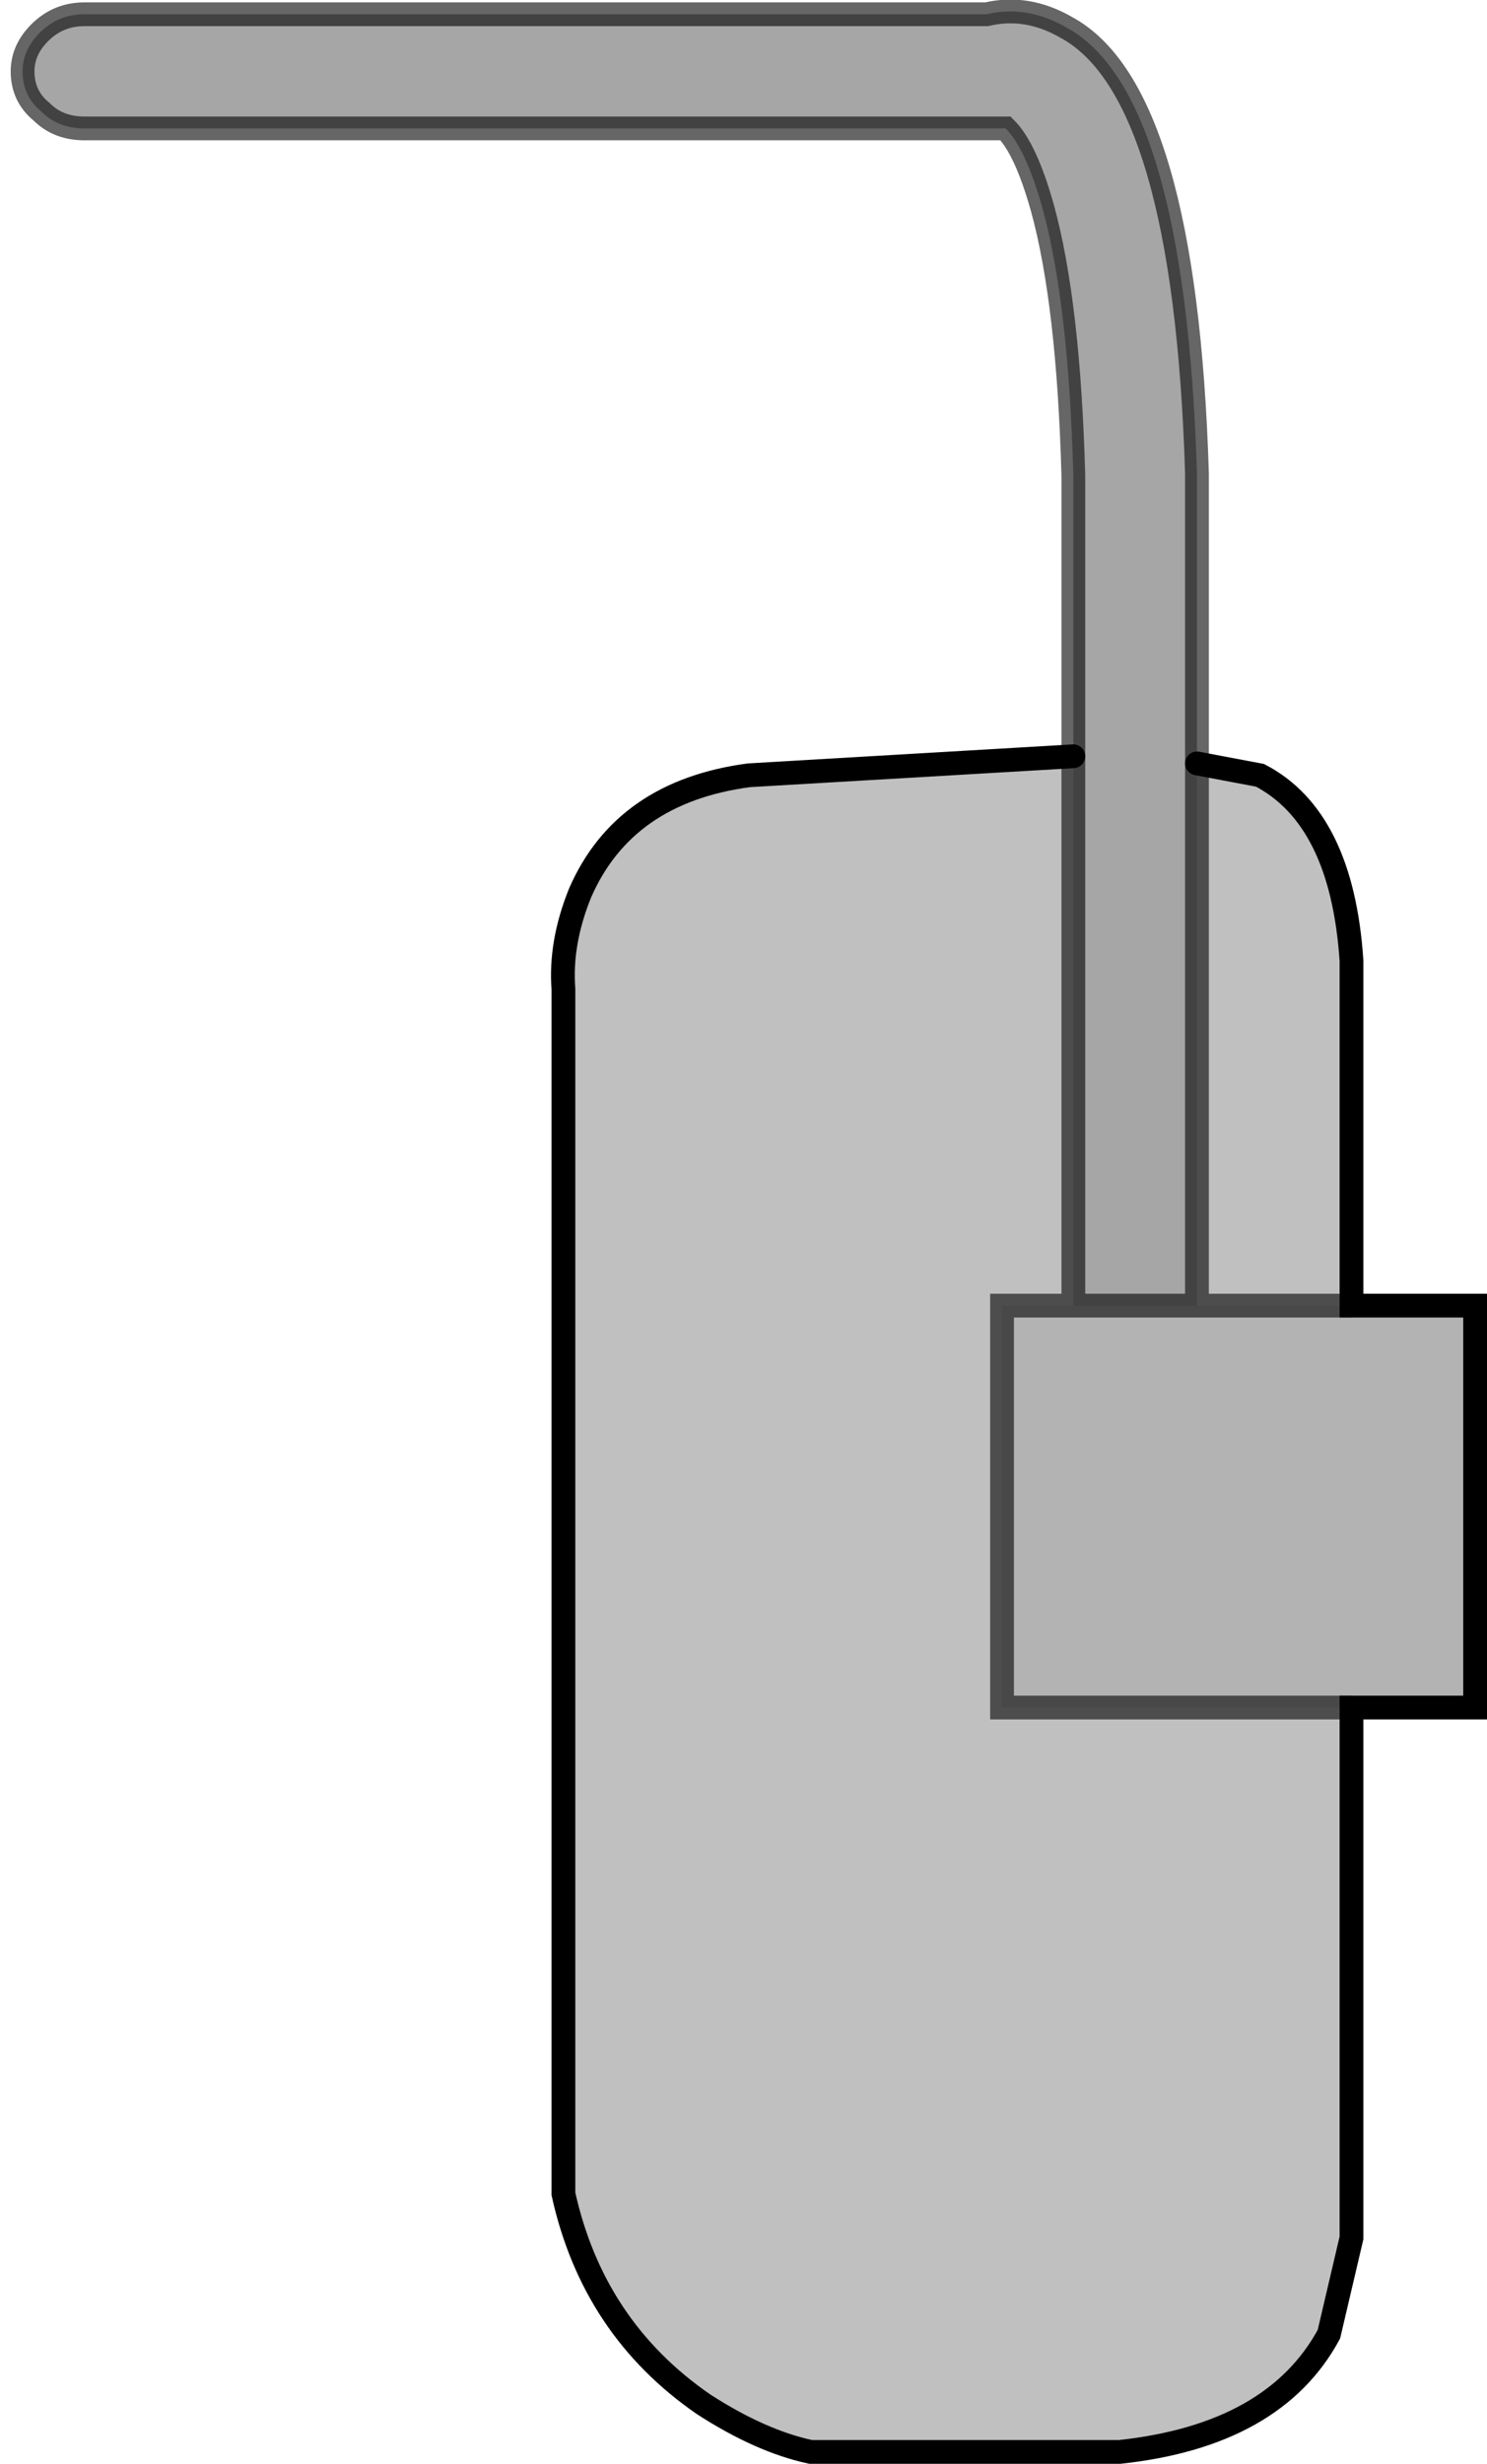 <?xml version="1.0" encoding="UTF-8" standalone="no"?>
<svg xmlns:xlink="http://www.w3.org/1999/xlink" height="103.6px" width="62.55px" xmlns="http://www.w3.org/2000/svg">
  <g transform="matrix(1.0, 0.0, 0.0, 1.0, 31.5, 51.8)">
    <path d="M13.65 -20.0 L13.65 3.1 10.65 3.1 10.65 20.0 25.35 20.0 25.35 42.3 24.4 46.35 Q22.1 50.6 15.6 51.3 L2.6 51.3 Q0.5 50.85 -1.9 49.3 -6.55 46.1 -7.8 40.45 L-7.8 -10.2 Q-7.95 -12.15 -7.1 -14.25 -5.25 -18.5 0.0 -19.2 L13.65 -20.0 M18.85 3.1 L18.85 -19.7 21.5 -19.2 Q24.95 -17.4 25.35 -11.4 L25.35 3.1 18.85 3.1" fill="#000000" fill-opacity="0.247" fill-rule="evenodd" stroke="none"/>
    <path d="M13.65 -20.0 L13.65 -31.8 Q13.45 -39.05 12.35 -43.05 11.65 -45.55 10.8 -46.4 L-27.95 -46.4 Q-29.05 -46.4 -29.75 -47.1 -30.55 -47.75 -30.55 -48.8 -30.55 -49.75 -29.75 -50.5 -29.0 -51.2 -27.95 -51.2 L10.0 -51.2 Q11.7 -51.6 13.35 -50.65 18.35 -47.95 18.85 -31.9 L18.85 -19.7 18.85 3.1 13.65 3.1 13.65 -20.0" fill="#000000" fill-opacity="0.349" fill-rule="evenodd" stroke="none"/>
    <path d="M13.65 3.1 L18.85 3.1 25.35 3.1 30.55 3.1 30.55 20.0 25.35 20.0 10.65 20.0 10.65 3.1 13.65 3.1" fill="#000000" fill-opacity="0.298" fill-rule="evenodd" stroke="none"/>
    <path d="M18.85 -19.7 L18.85 -31.9 Q18.35 -47.95 13.35 -50.65 11.7 -51.6 10.0 -51.2 L-27.95 -51.2 Q-29.0 -51.2 -29.75 -50.5 -30.55 -49.75 -30.55 -48.8 -30.55 -47.75 -29.75 -47.1 -29.05 -46.4 -27.95 -46.4 L10.8 -46.4 Q11.65 -45.55 12.35 -43.05 13.45 -39.05 13.65 -31.8 L13.65 -20.0 13.65 3.1 18.85 3.1 18.85 -19.7 M25.35 20.0 L10.65 20.0 10.65 3.1 13.65 3.1 M18.85 3.1 L25.35 3.1" fill="none" stroke="#000000" stroke-linecap="round" stroke-linejoin="miter-clip" stroke-miterlimit="4.0" stroke-opacity="0.6" stroke-width="1.0"/>
    <path d="M18.85 -19.7 L21.5 -19.2 Q24.95 -17.4 25.35 -11.4 L25.35 3.1 30.55 3.1 30.55 20.0 25.35 20.0 25.35 42.3 24.4 46.35 Q22.1 50.6 15.6 51.3 L2.6 51.3 Q0.5 50.85 -1.9 49.3 -6.55 46.1 -7.8 40.45 L-7.8 -10.2 Q-7.95 -12.15 -7.1 -14.25 -5.25 -18.5 0.0 -19.2 L13.65 -20.0" fill="none" stroke="#000000" stroke-linecap="round" stroke-linejoin="miter-clip" stroke-miterlimit="4.0" stroke-width="1.0"/>
  </g>
</svg>
